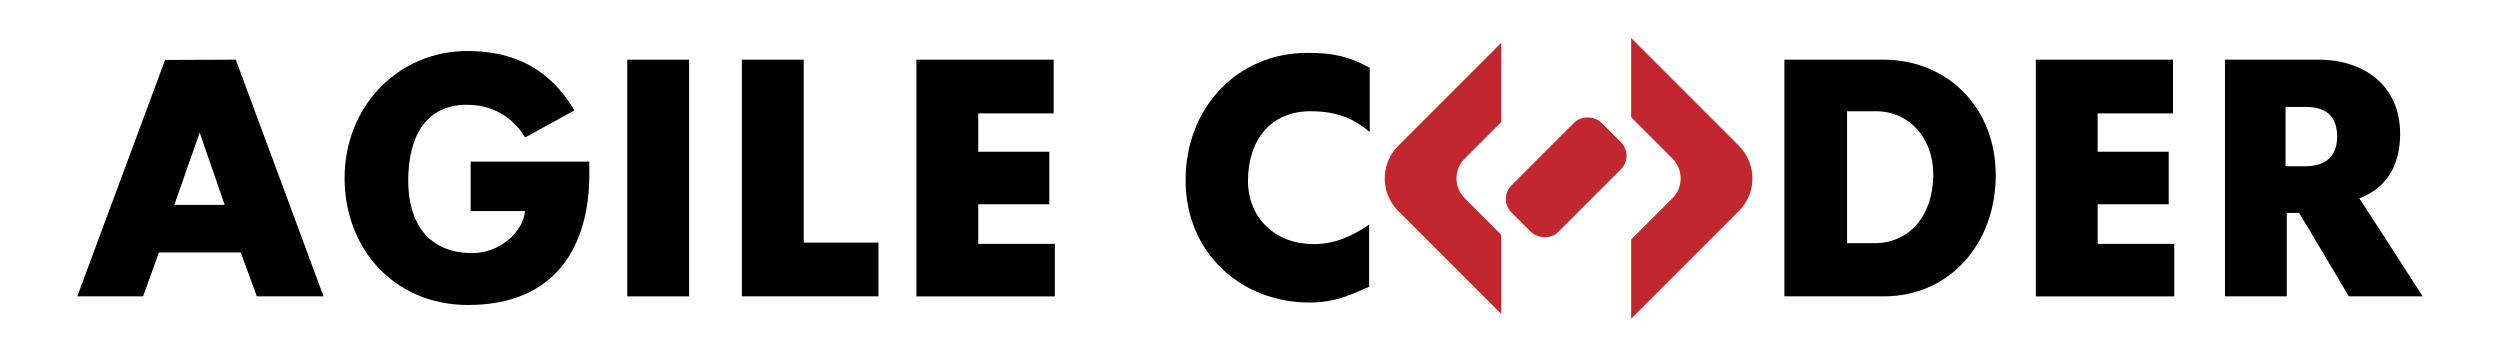 <?xml version="1.0" encoding="UTF-8"?>
<svg id="Layer_1" data-name="Layer 1" xmlns="http://www.w3.org/2000/svg" viewBox="0 0 919.74 131.26">
  <defs>
    <style>
      .cls-1 {
        fill: #c1272d;
      }
    </style>
  </defs>
  <g>
    <path d="m28.44,109.03L60.72,22.06l26.03-.11,32.28,87.08h-24.55l-5.91-16.14h-30.12l-5.8,16.14h-24.21Zm35.7-33.65h18.53l-9.21-26.6-9.32,26.6Z"/>
    <path d="m172.01,18.77c17.51,0,30.35,6.82,39.33,21.83l-18.19,10s-5.91-12.05-21.37-12.05-21.6,12.16-21.6,27.96c0,14.78,6.82,26.6,23.65,26.6,9.66,0,18.53-7.39,19.33-15.46h-20.01v-18.19h43.65v4.77c0,25.8-11.94,47.97-44.56,47.97-27.74,0-45.47-21.26-45.47-46.61,0-26.71,19.89-46.83,45.24-46.83Z"/>
    <path d="m230.77,109.03V21.95h22.74v87.08h-22.74Z"/>
    <path d="m272.94,109.03V21.95h22.74v67.3h27.51v19.78h-50.25Z"/>
    <path d="m337.16,21.95h50.47v19.78h-27.74v14.1h26.15v19.33h-26.15v14.55h28.19v19.33h-50.93V21.95Z"/>
    <path d="m480.96,19.45c9.21,0,14.89,1.14,22.96,5.46v23.64c-5.23-4.32-11.03-7.62-21.83-7.62-14.78,0-22.96,10.8-22.96,25.58,0,13.98,10.34,23.3,24.1,23.3,8.41,0,14.66-3.3,20.46-7.16v22.85c-7.16,3.18-12.85,5.8-21.94,5.8-25.12,0-45.58-18.19-45.58-45.02s19.21-46.83,44.79-46.83Z"/>
    <path d="m656.46,21.95h36.38c23.42,0,41.38,17.39,41.38,42.52s-16.94,44.56-41.15,44.56h-36.6V21.95Zm23.08,67.52h10c13.41,0,21.71-10.69,21.71-25.35,0-13.3-8.87-23.19-21.03-23.19h-10.69v48.54Z"/>
    <path d="m748.98,21.95h50.47v19.78h-27.74v14.1h26.15v19.33h-26.15v14.55h28.19v19.33h-50.93V21.95Z"/>
    <path d="m841.29,78.33v30.69h-22.74V21.95h34.67c15.46,0,29.78,8.75,29.78,27.28,0,11.94-5.23,20.01-15.01,23.76,2.27,3.3,23.3,36.04,23.3,36.04h-27.17s-15.8-26.71-18.3-30.69h-4.55Zm-.46-17.17h7.28c6.25,0,11.71-2.61,11.71-10.91,0-7.39-3.98-10.91-11.48-10.91h-7.5v21.83Z"/>
  </g>
  <g>
    <path class="cls-1" d="m514.41,77.63l37.89,37.89v-29.15l-13.43-13.43c-4.04-4.04-4.04-10.59,0-14.63l13.43-13.43V15.74l-37.89,37.89c-6.63,6.63-6.63,17.37,0,24Z"/>
    <path class="cls-1" d="m639.74,53.63l-39.64-39.64v29.15l15.18,15.18c4.04,4.04,4.04,10.59,0,14.63l-15.18,15.18v29.15l39.64-39.64c6.63-6.63,6.63-17.37,0-24Z"/>
    <rect class="cls-1" x="552.83" y="53.11" width="46.74" height="24.26" rx="7" ry="7" transform="translate(122.63 426.54) rotate(-45)"/>
  </g>
</svg>